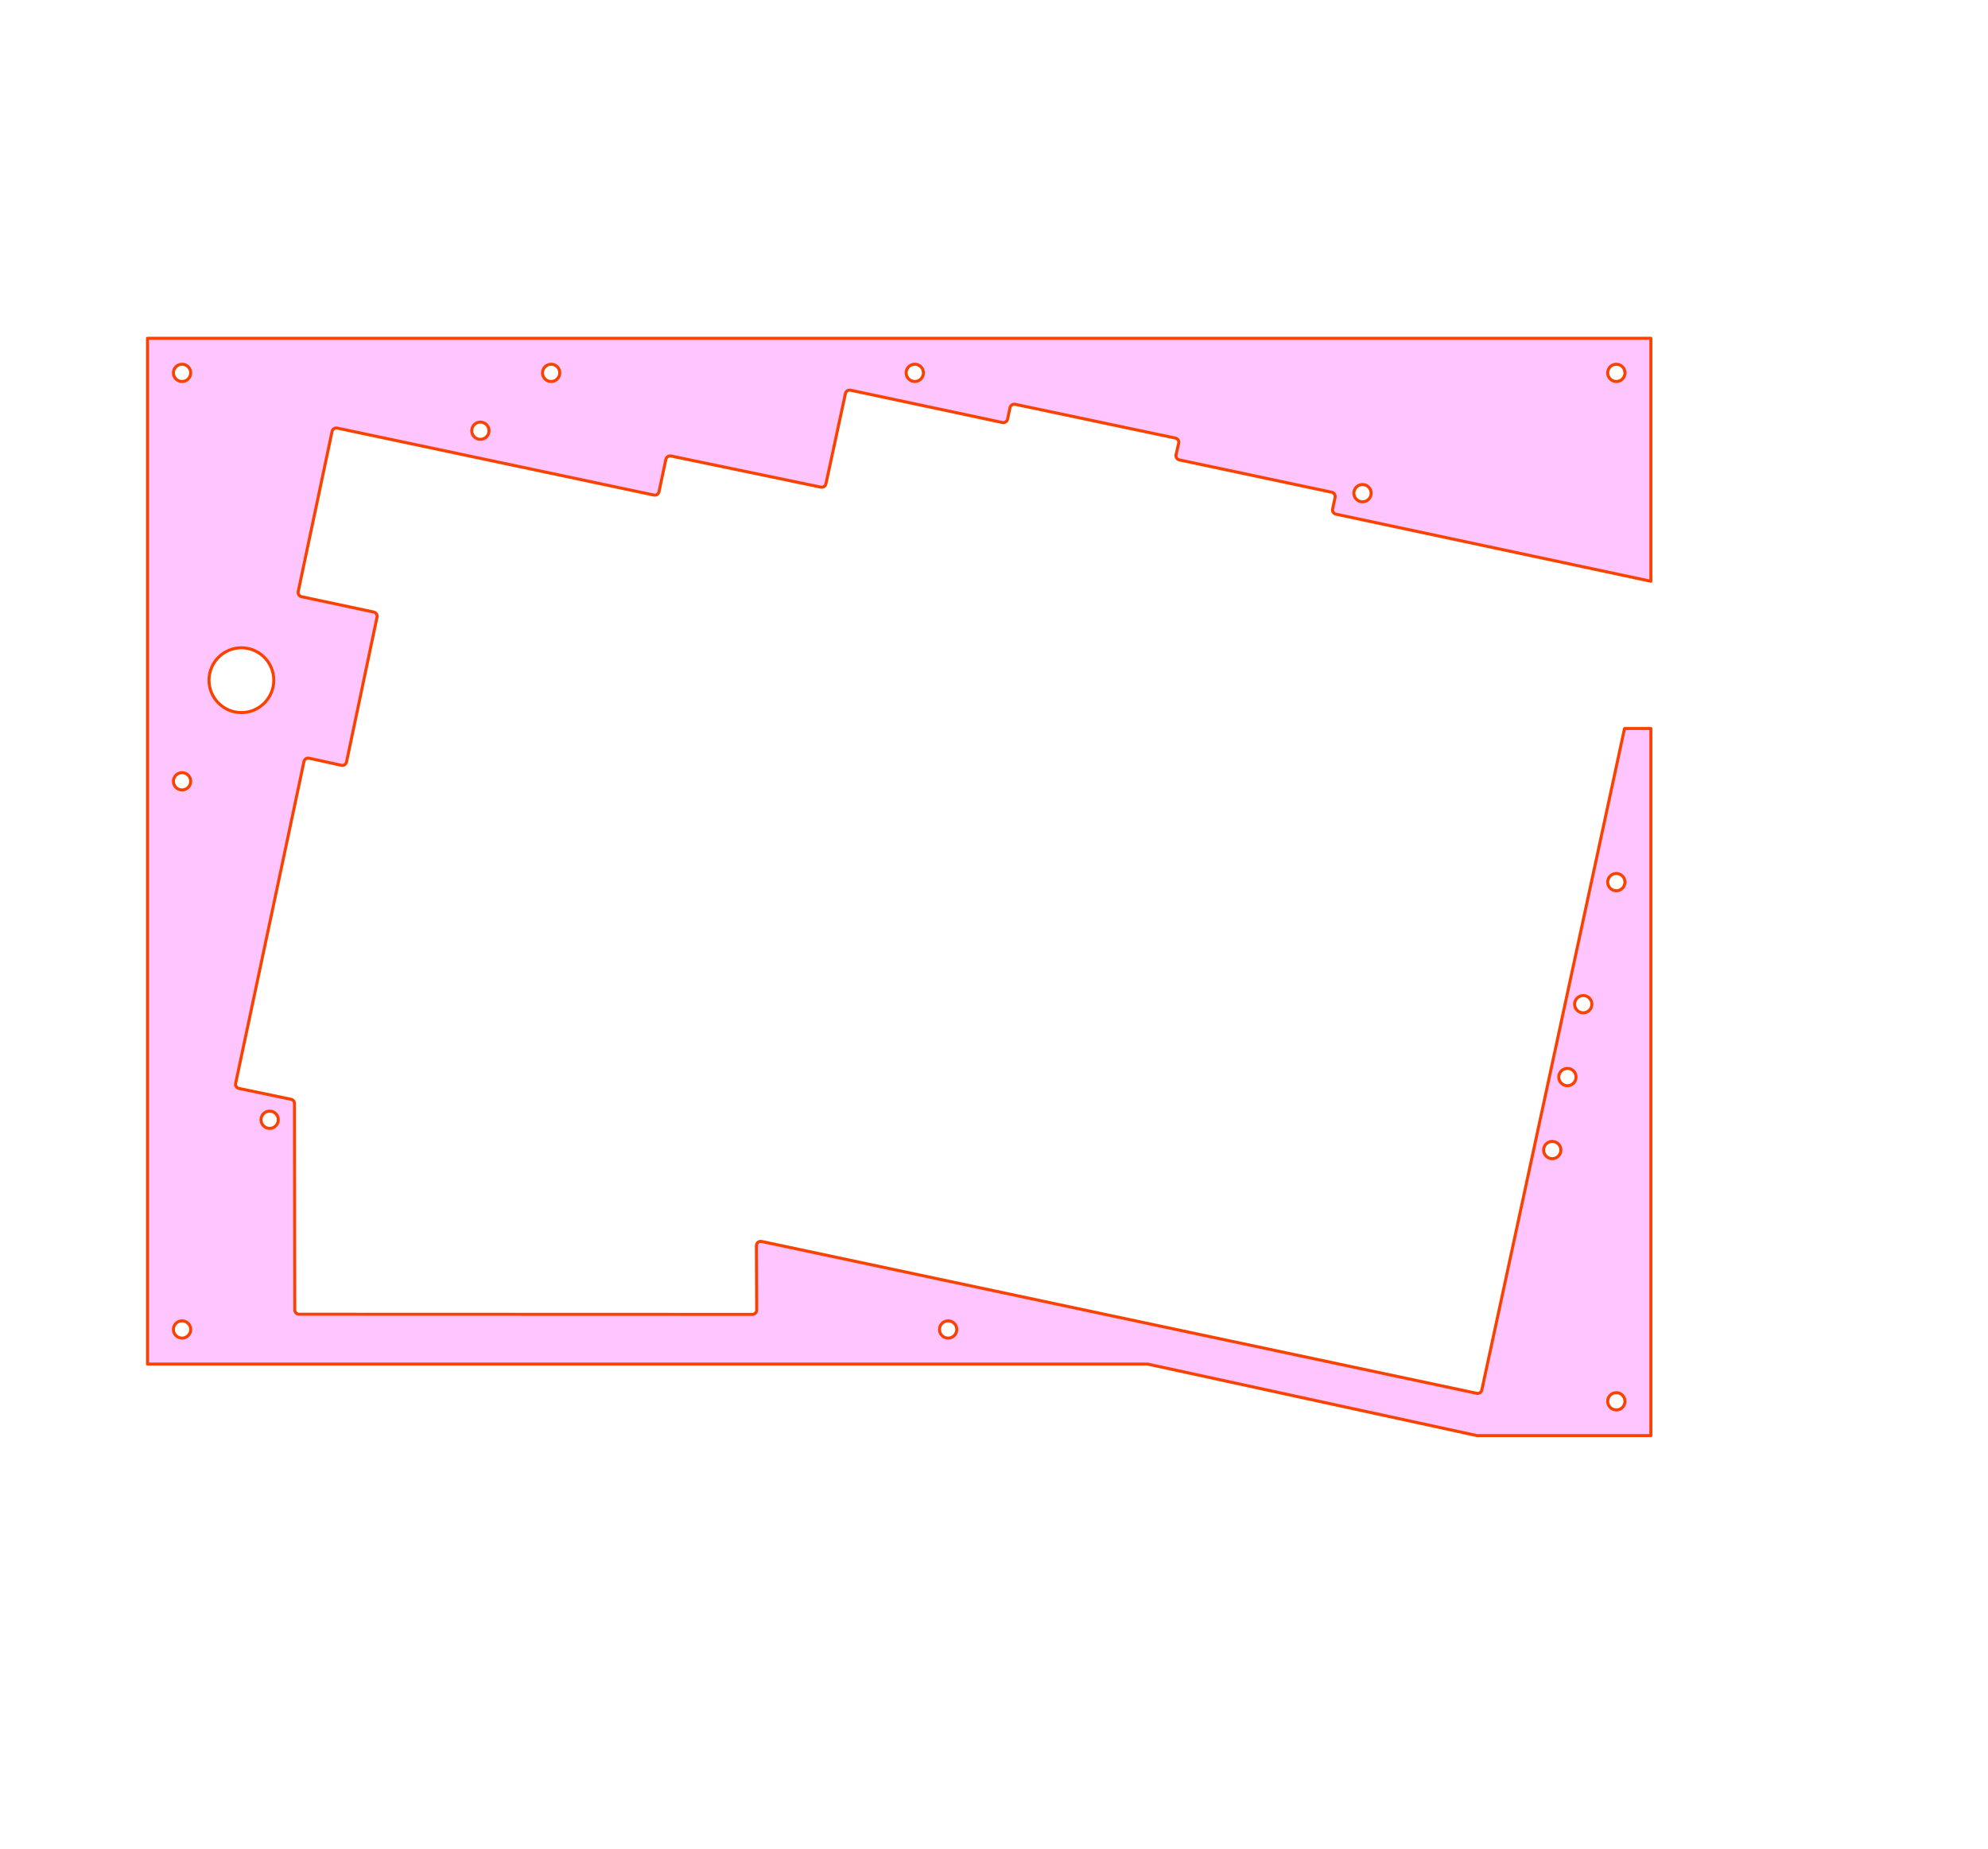 <?xml version="1.0" encoding="UTF-8" standalone="no"?>
<!DOCTYPE svg PUBLIC "-//W3C//DTD SVG 1.1//EN" "http://www.w3.org/Graphics/SVG/1.1/DTD/svg11.dtd">
<svg width="100%" height="100%" viewBox="0 0 870 809" version="1.1" xmlns="http://www.w3.org/2000/svg" xmlns:xlink="http://www.w3.org/1999/xlink" xml:space="preserve" xmlns:serif="http://www.serif.com/" style="fill-rule:evenodd;clip-rule:evenodd;stroke-linecap:square;stroke-linejoin:round;stroke-miterlimit:1.5;">
    <g id="アートボード1" transform="matrix(1.297,0,0,1.71,-80.388,-66.704)">
        <rect x="62" y="39" width="671" height="473" style="fill:none;"/>
        <g transform="matrix(0.771,0,0,0.585,62,39)">
            <g id="Split-Left-v02" serif:id="Split Left v02">
                <g id="Split-Left-Top" serif:id="Split Left Top">
                    <g>
                        <path id="内形（丸かど）" d="M722.448,254.276C722.448,254.276 601.116,228.437 584.625,224.925C583.604,224.708 582.953,223.704 583.17,222.684C583.488,221.185 583.935,219.082 584.254,217.583C584.358,217.093 584.263,216.581 583.99,216.16C583.717,215.74 583.288,215.445 582.798,215.341C572.882,213.238 526.09,203.314 516.102,201.196C515.606,201.091 515.174,200.791 514.901,200.364C514.629,199.937 514.539,199.419 514.652,198.925C514.991,197.445 515.462,195.388 515.801,193.907C515.915,193.413 515.825,192.894 515.551,192.467C515.278,192.039 514.845,191.74 514.349,191.636C504.033,189.464 454.451,179.024 444.229,176.872C443.209,176.657 442.208,177.308 441.991,178.328C441.675,179.813 441.234,181.892 440.918,183.378C440.701,184.399 439.697,185.051 438.676,184.834C428.774,182.729 382.089,172.805 372.202,170.704C371.183,170.487 370.181,171.136 369.962,172.153C368.434,179.225 362.955,204.596 361.431,211.652C361.212,212.667 360.216,213.315 359.2,213.104C349.41,211.071 303.423,201.522 293.62,199.486C292.601,199.274 291.604,199.926 291.387,200.943C290.659,204.367 289.103,211.68 288.373,215.109C288.156,216.129 287.154,216.78 286.134,216.564C270.677,213.297 163.009,190.542 147.543,187.273C146.522,187.057 145.52,187.71 145.304,188.731C143.139,198.962 132.646,248.562 130.483,258.79C130.267,259.81 130.918,260.813 131.939,261.029C138.029,262.324 157.435,266.449 163.523,267.743C164.543,267.96 165.194,268.961 164.979,269.981C162.956,279.577 153.658,323.685 151.626,333.322C151.522,333.815 151.226,334.246 150.803,334.519C150.38,334.792 149.865,334.886 149.373,334.778C145.948,334.029 138.679,332.438 135.255,331.689C134.764,331.582 134.25,331.675 133.827,331.948C133.404,332.221 133.108,332.651 133.003,333.143C129.679,348.789 106.424,458.262 103.104,473.892C102.999,474.384 103.095,474.896 103.369,475.317C103.644,475.738 104.075,476.032 104.567,476.135C109.497,477.162 122.847,479.945 127.344,480.882C128.219,481.064 128.847,481.835 128.848,482.729C128.864,493.758 128.964,560.867 128.982,573.021C128.983,574.063 129.829,574.907 130.871,574.908C150.082,574.914 309.96,574.968 329.232,574.975C329.735,574.975 330.217,574.775 330.571,574.419C330.926,574.062 331.124,573.58 331.122,573.077C331.098,567.48 331.026,551.059 330.999,544.929C330.997,544.358 331.253,543.816 331.696,543.455C332.14,543.094 332.722,542.954 333.281,543.072C360.517,548.853 621.721,604.289 646.227,609.49C647.246,609.706 648.247,609.058 648.467,608.04C653.795,583.354 710.922,318.686 710.922,318.686L722.448,318.686L722.448,628L646.363,628L502.155,596.694L64.529,596.694L64.529,148L722.448,148L722.448,254.276ZM707.336,616.78C705.245,616.78 703.55,615.089 703.55,612.999C703.55,610.914 705.245,609.22 707.336,609.22C709.414,609.22 711.109,610.914 711.109,612.999C711.109,615.089 709.414,616.78 707.336,616.78ZM79.654,585.355C77.562,585.355 75.867,583.665 75.867,581.575C75.867,579.489 77.562,577.796 79.654,577.796C81.731,577.796 83.426,579.489 83.426,581.575C83.426,583.665 81.731,585.355 79.654,585.355ZM414.91,585.355C412.819,585.355 411.124,583.665 411.124,581.575C411.124,579.489 412.819,577.796 414.91,577.796C416.988,577.796 418.683,579.489 418.683,581.575C418.683,583.665 416.988,585.355 414.91,585.355ZM679.296,506.864C677.205,506.864 675.51,505.174 675.51,503.084C675.51,500.999 677.205,499.305 679.296,499.305C681.374,499.305 683.069,500.999 683.069,503.084C683.069,505.174 681.374,506.864 679.296,506.864ZM117.996,493.615C115.905,493.615 114.21,491.924 114.21,489.834C114.21,487.749 115.905,486.056 117.996,486.056C120.074,486.056 121.769,487.749 121.769,489.834C121.769,491.924 120.074,493.615 117.996,493.615ZM685.93,474.932C683.839,474.932 682.144,473.242 682.144,471.152C682.144,469.066 683.839,467.373 685.93,467.373C688.008,467.373 689.703,469.066 689.703,471.152C689.703,473.242 688.008,474.932 685.93,474.932ZM692.858,443.063C690.767,443.063 689.072,441.372 689.072,439.283C689.072,437.197 690.767,435.504 692.858,435.504C694.936,435.504 696.631,437.197 696.631,439.283C696.631,441.372 694.936,443.063 692.858,443.063ZM707.336,389.668C705.245,389.668 703.55,387.978 703.55,385.888C703.55,383.803 705.245,382.109 707.336,382.109C709.414,382.109 711.109,383.803 711.109,385.888C711.109,387.978 709.414,389.668 707.336,389.668ZM79.654,345.559C77.562,345.559 75.867,343.869 75.867,341.779C75.867,339.693 77.562,338 79.654,338C81.731,338 83.426,339.693 83.426,341.779C83.426,343.869 81.731,345.559 79.654,345.559ZM105.616,283.386C113.438,283.386 119.789,289.737 119.789,297.559C119.789,305.381 113.438,311.732 105.616,311.732C97.793,311.732 91.443,305.381 91.443,297.559C91.443,289.737 97.793,283.386 105.616,283.386ZM596.259,219.524C594.167,219.524 592.472,217.834 592.472,215.744C592.472,213.658 594.167,211.965 596.259,211.965C598.337,211.965 600.031,213.658 600.031,215.744C600.031,217.834 598.337,219.524 596.259,219.524ZM210.212,192.207C208.12,192.207 206.425,190.517 206.425,188.427C206.425,186.341 208.12,184.648 210.212,184.648C212.29,184.648 213.984,186.341 213.984,188.427C213.984,190.517 212.29,192.207 210.212,192.207ZM707.336,166.898C705.245,166.898 703.55,165.207 703.55,163.117C703.55,161.032 705.245,159.339 707.336,159.339C709.414,159.339 711.109,161.032 711.109,163.117C711.109,165.207 709.414,166.898 707.336,166.898ZM79.654,166.898C77.562,166.898 75.867,165.207 75.867,163.117C75.867,161.032 77.562,159.339 79.654,159.339C81.731,159.339 83.426,161.032 83.426,163.117C83.426,165.207 81.731,166.898 79.654,166.898ZM241.178,166.898C239.086,166.898 237.392,165.207 237.392,163.117C237.392,161.032 239.086,159.339 241.178,159.339C243.256,159.339 244.951,161.032 244.951,163.117C244.951,165.207 243.256,166.898 241.178,166.898ZM400.32,166.898C398.228,166.898 396.533,165.207 396.533,163.117C396.533,161.032 398.228,159.339 400.32,159.339C402.397,159.339 404.092,161.032 404.092,163.117C404.092,165.207 402.397,166.898 400.32,166.898Z" style="fill:rgb(255,128,255);fill-opacity:0.45;stroke:rgb(250,66,0);stroke-width:1.32px;"/>
                    </g>
                </g>
            </g>
        </g>
    </g>
</svg>
